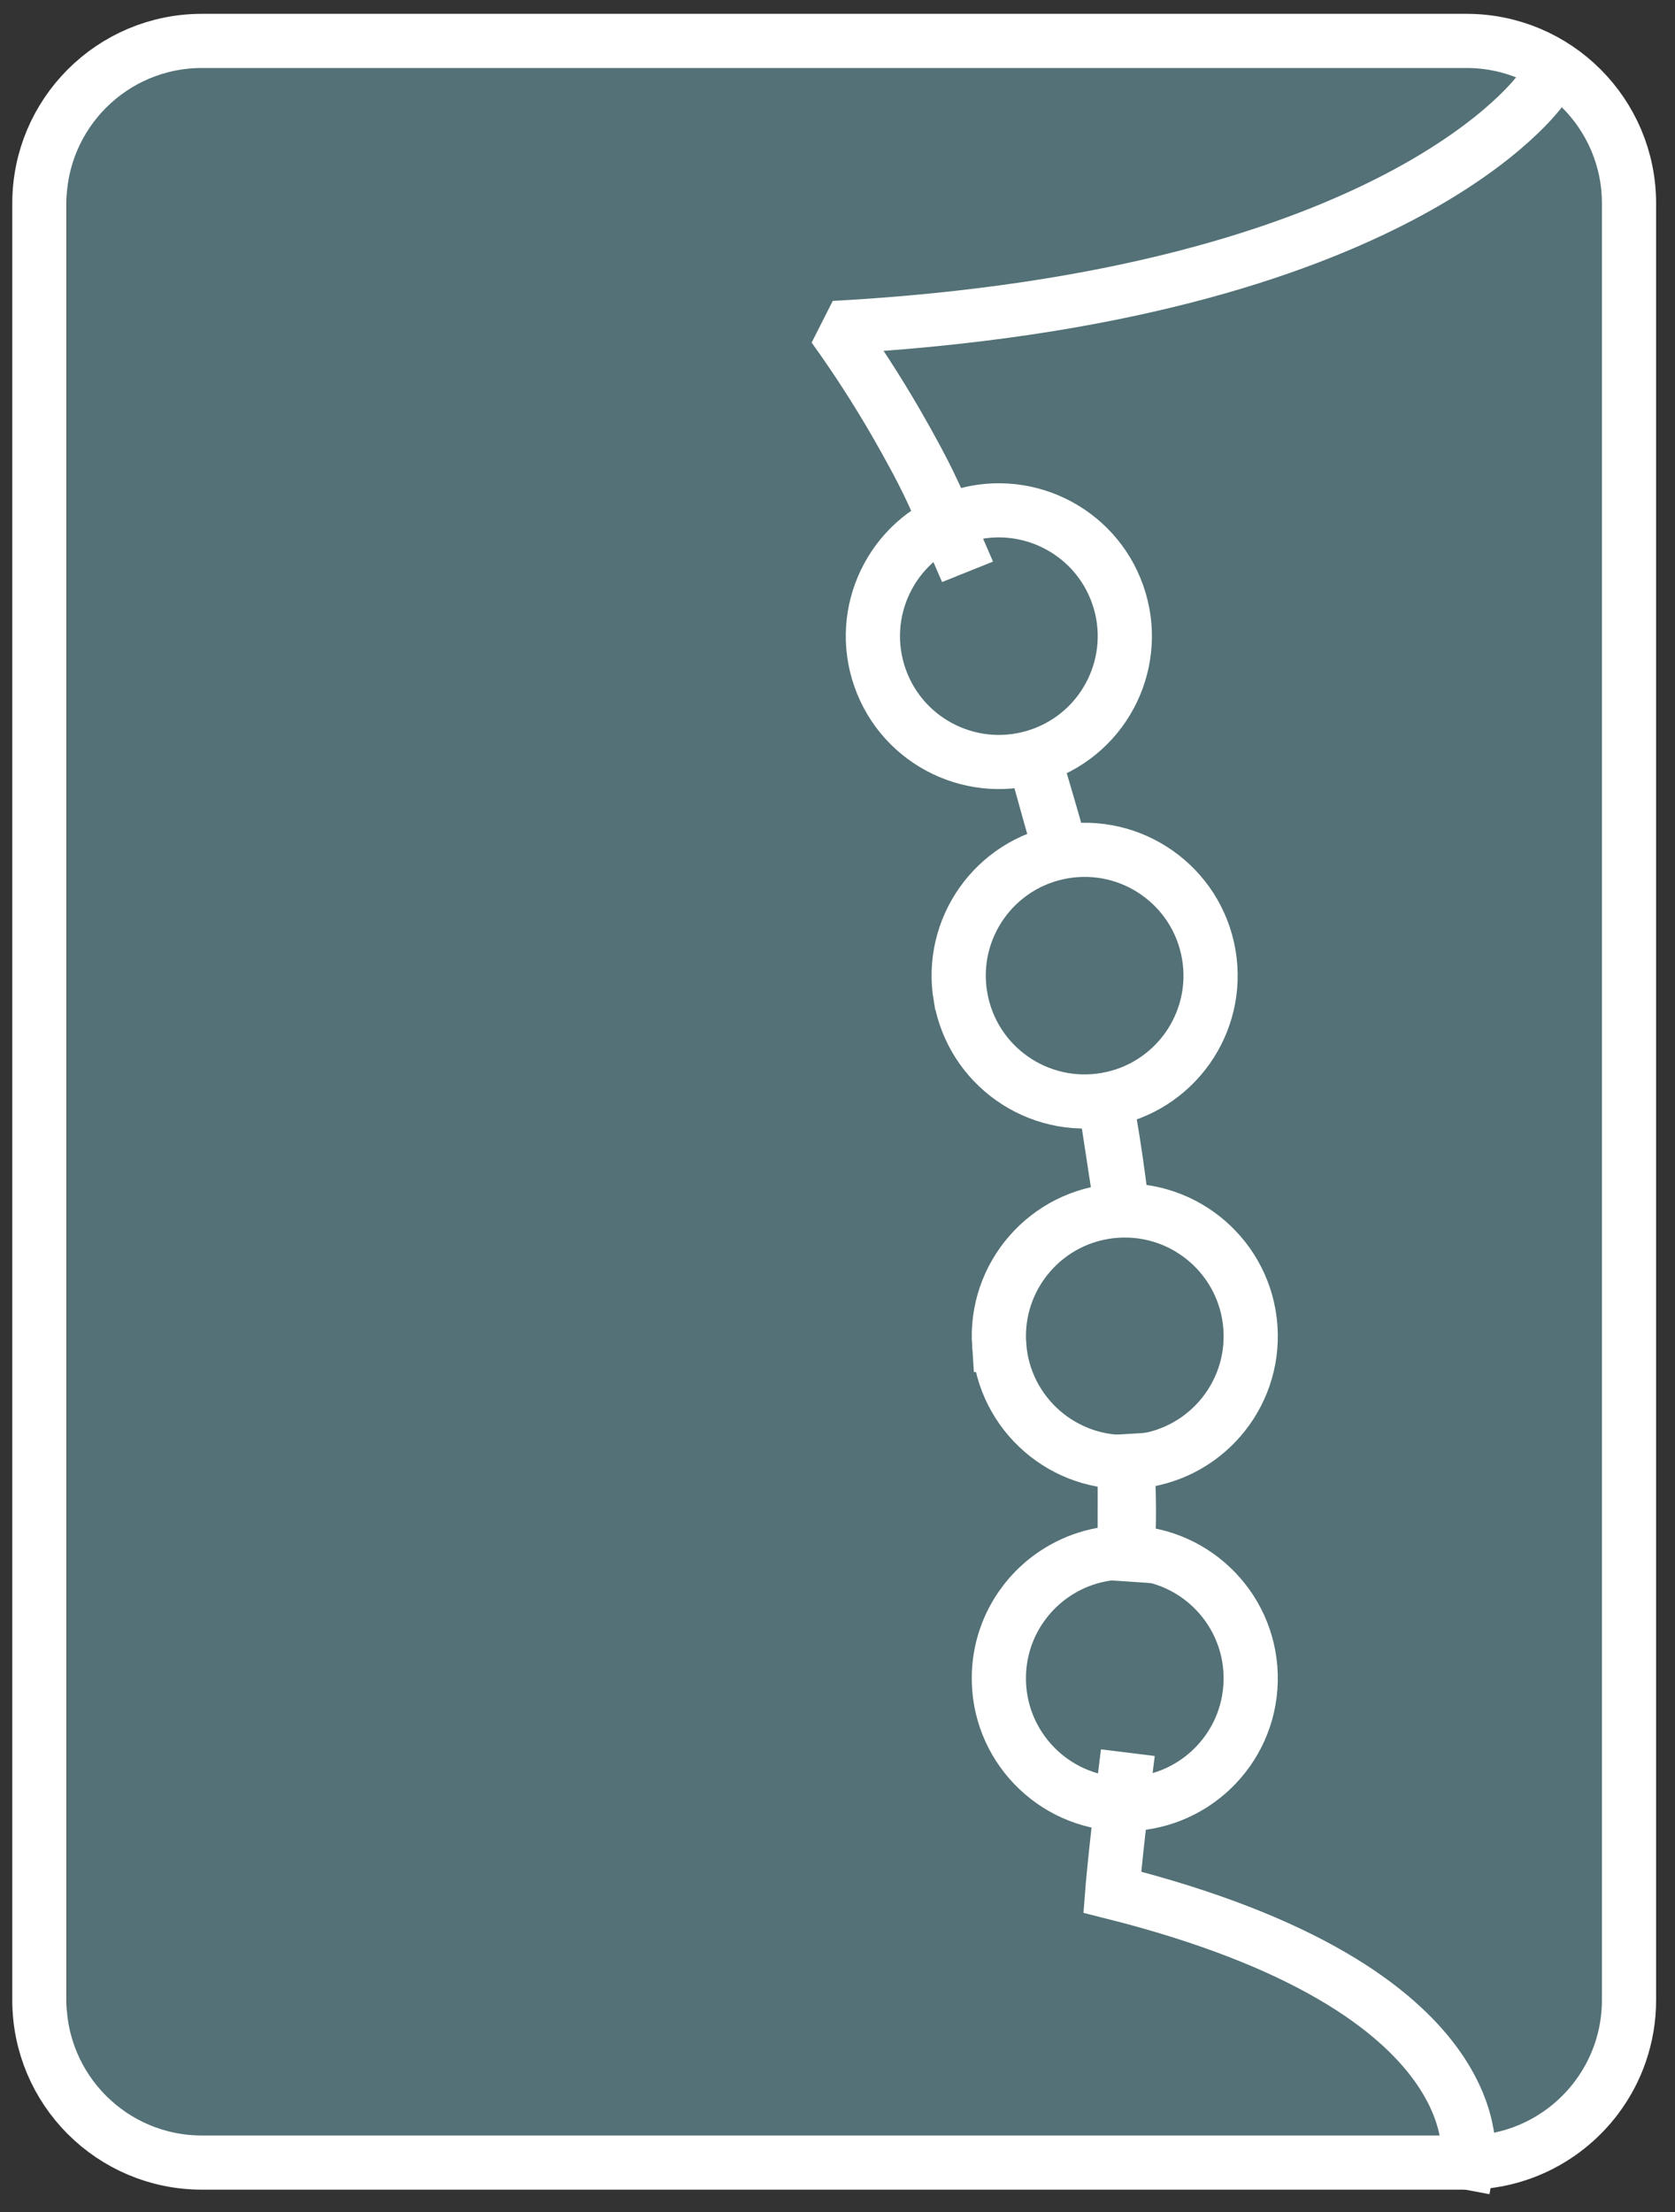 <svg clip-rule="evenodd" fill-rule="evenodd" stroke-linecap="square" stroke-miterlimit="1.414" viewBox="0 0 1031 1361" xmlns="http://www.w3.org/2000/svg" xmlns:xlink="http://www.w3.org/1999/xlink"><rect x="0" y="0" width="1031" height="1361" fill="#333333" stroke="none"/><clipPath id="a"><path clip-rule="evenodd" d="m-1620.14-654.708h1498.51v2377.01h-1498.51z"/></clipPath><g transform="matrix(.688 0 0 .572 1113.87 374.673)"><path d="m-1620.14-654.708h1498.51v2377.01h-1498.51z" fill="none"/><g clip-path="url(#a)"><path d="m1283.64 321.801c0-43.37-35.77-78.58-79.83-78.58h-826.601c-44.064 0-79.838 35.21-79.838 78.58v1152.939c0 43.37 35.774 78.58 79.838 78.58h826.601c44.06 0 79.83-35.21 79.83-78.58z" fill="#537176" transform="matrix(1.395 0 0 1.703 -1973.98 -1001.22)"/><g fill="none" stroke="#fff"><path d="m28 4.658h186.684c13.256 0 24 10.746 24 24v265.342c0 5.408-1.789 10.399-4.807 14.412-4.379 5.823-11.346 9.588-19.193 9.588h-186.684c-13.256 0-24-10.745-24-24v-265.342c0-13.254 10.744-24 24-24z" stroke-width="8" transform="matrix(6.06 0 0 7.283 -1608.018 -644.947)"/><path d="m606.494 1022.29c.565-25.28 13.181-47.462 32.234-61.177 13.177-9.485 29.433-14.919 46.912-14.529 42.756.957 76.638 36.404 75.681 79.176-.956 42.76-36.39 76.66-79.146 75.7-42.751-.96-76.638-36.4-75.681-79.17zm.17-203.492c-2.967-42.664 29.214-79.657 71.874-82.624 42.663-2.968 79.652 29.214 82.619 71.878 2.968 42.663-29.21 79.652-71.873 82.619-42.66 2.968-79.653-29.21-82.62-71.873zm-23.757-214.277c-7.248-42.16 21.045-82.214 63.189-89.459 42.149-7.247 82.19 21.058 89.439 63.219 7.248 42.16-21.042 82.209-63.19 89.455-42.144 7.246-82.189-21.054-89.438-63.215zm-49.506-196.517c-14.154-40.374 7.092-84.568 47.446-98.716 40.359-14.149 84.553 7.103 98.708 47.477 14.151 40.366-7.097 84.565-47.455 98.714-40.355 14.148-84.547-7.109-98.699-47.475z" stroke-linecap="butt" stroke-width="33.33" transform="matrix(1.455 0 0 1.747 -1607.792 -638.785)"/><path d="m226.921 316.418s4.82-25.517-52.503-39.936c0 0 .387-5.085 1.816-16.631" stroke-linecap="butt" stroke-width="8" transform="matrix(6.06 0 0 7.283 -1680.914 -633.426)"/><path d="m683.908 963.188c5.326-39.422.744-82.483.003-88.499zm0-215.381c-3.692-29.952-6.532-54.547-14.345-93.854zm-55.155-288.343s19.76 71.48 13.661 47.49c-2.735-10.754-10.642-36.795-13.661-47.49z" stroke-linecap="butt" stroke-width="33.33" transform="matrix(1.455 0 0 1.747 -1607.792 -638.785)"/><path d="m151.516 77.866c-2.199-5.27-3.368-8.404-5.961-13.441-1.001-1.947-2.033-3.873-3.097-5.778-2.806-5.026-5.83-9.902-9.088-14.592 83.8-4.773 104.682-36.707 104.682-36.707" stroke-linecap="butt" stroke-width="8.17" transform="matrix(6.045 0 0 6.994 -1678.804 -610.94)"/></g></g></g></svg>
